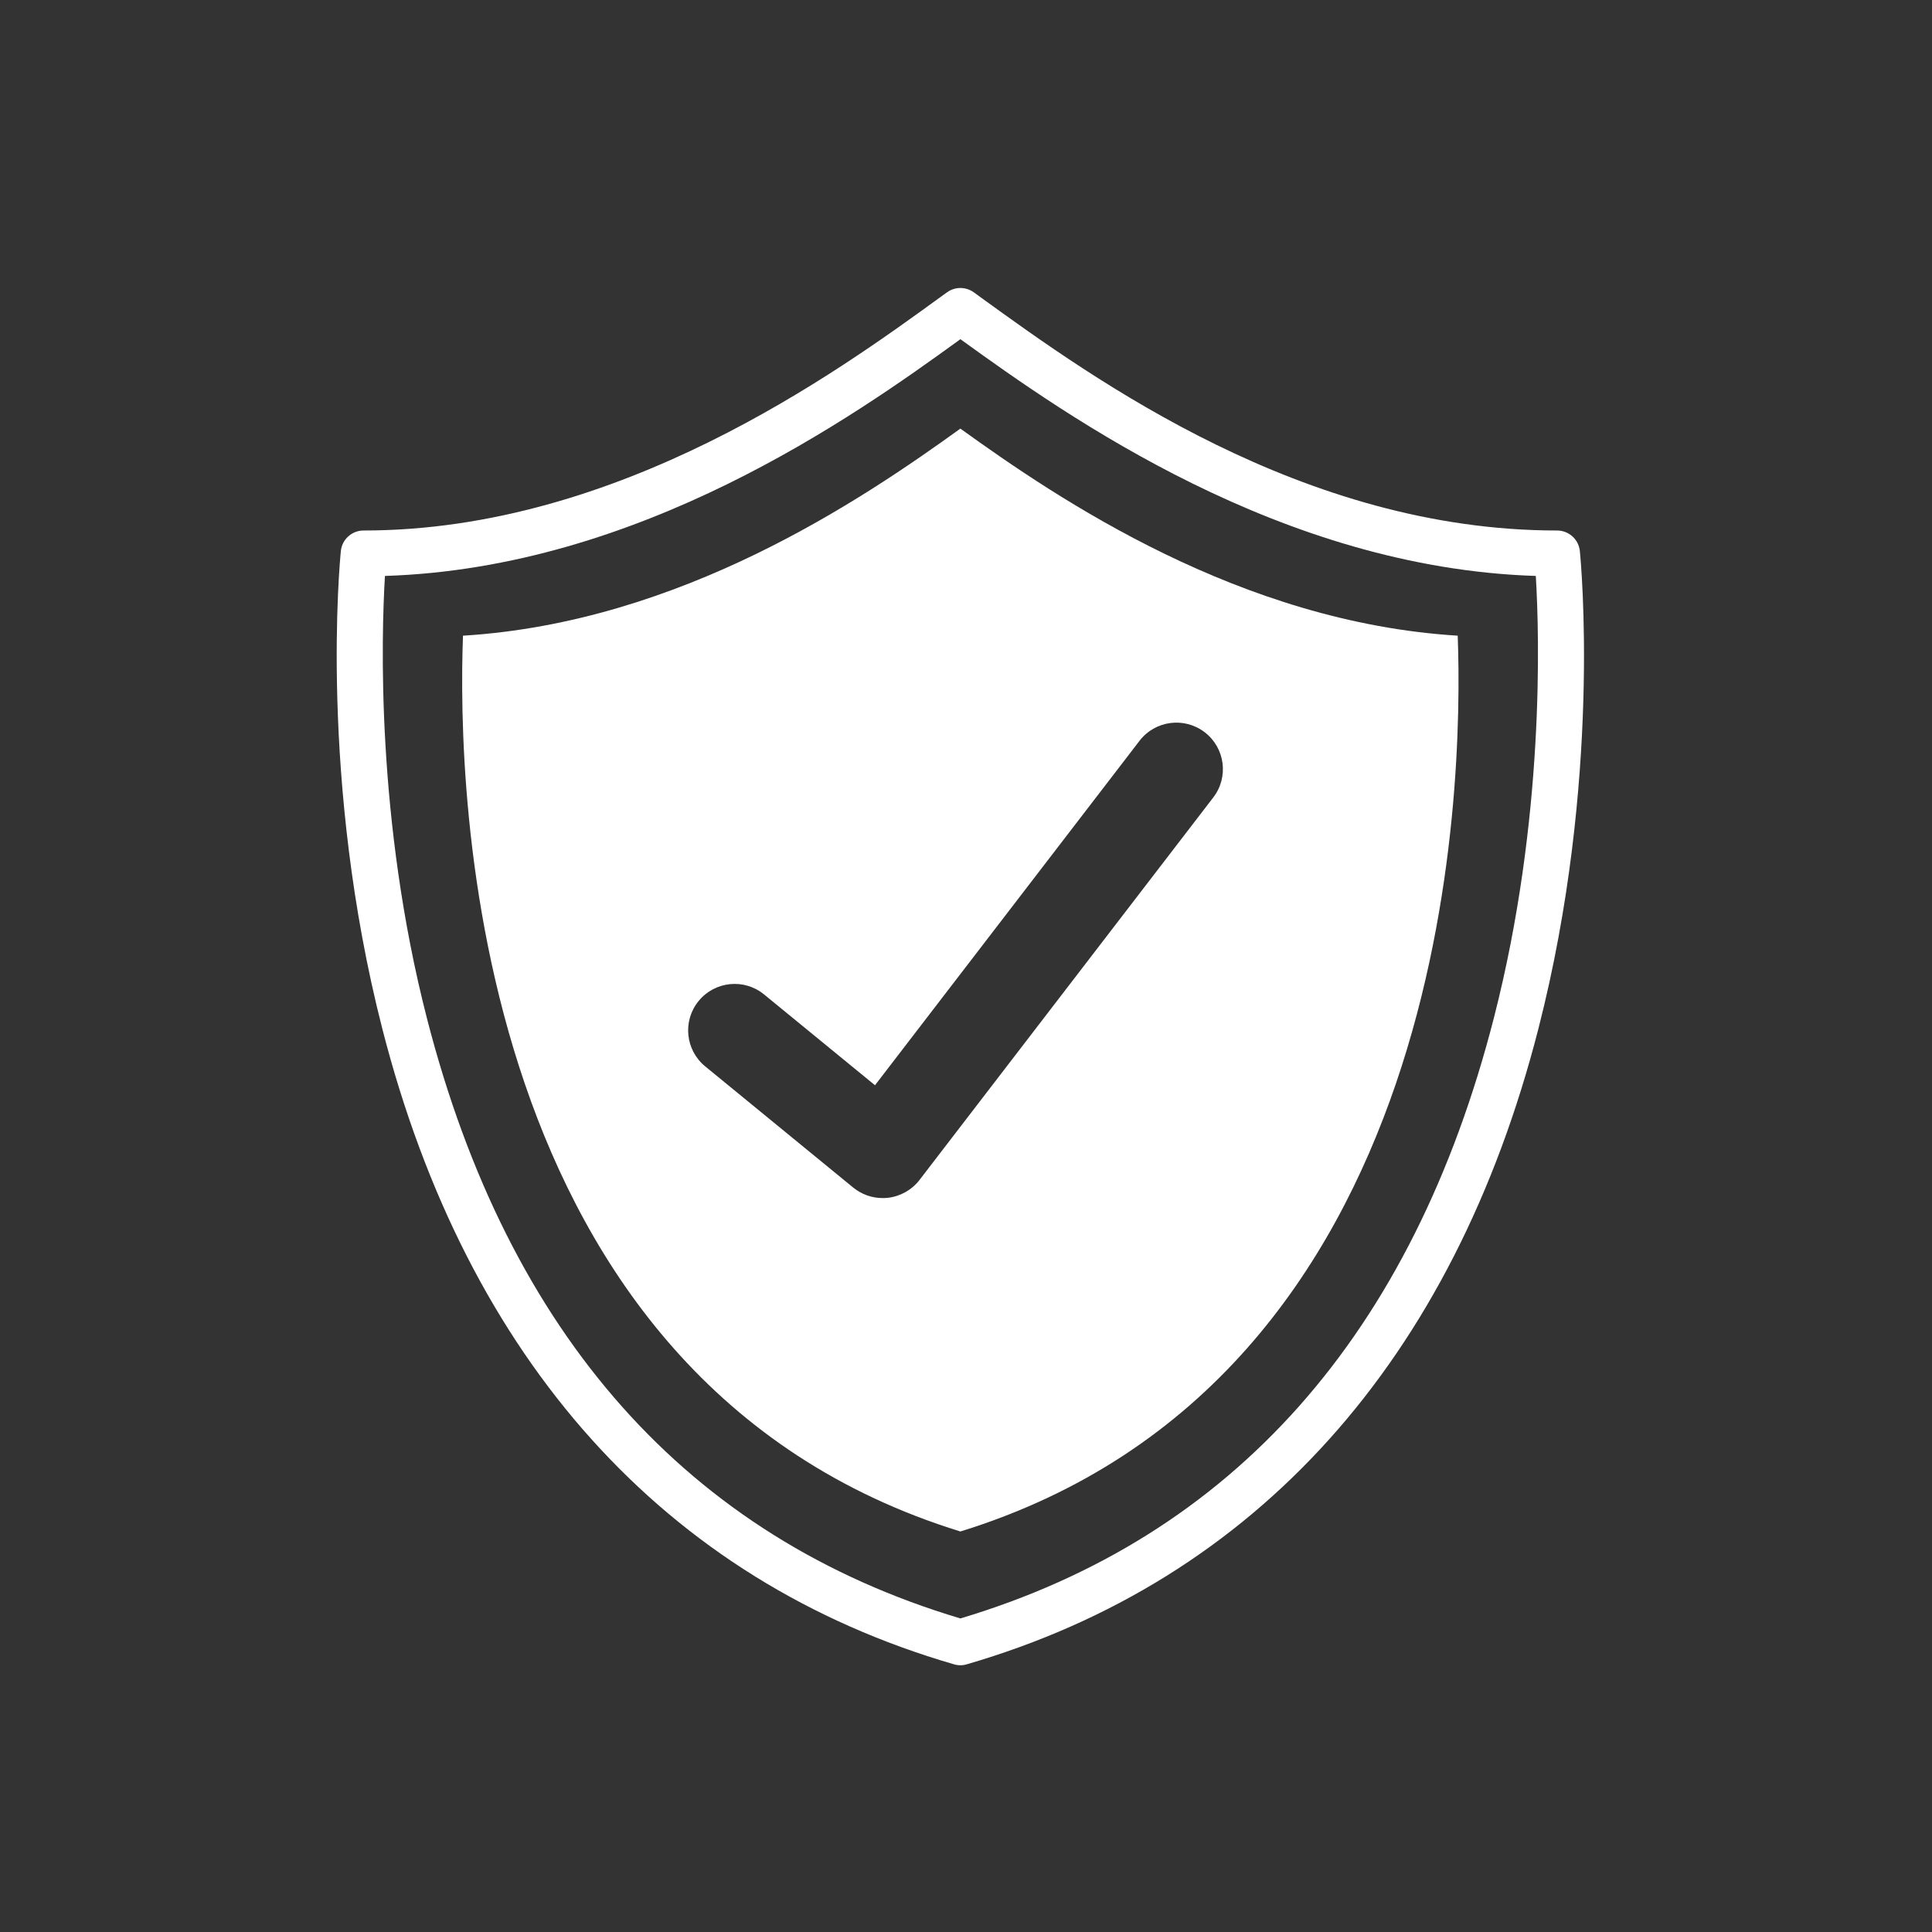 <svg xmlns="http://www.w3.org/2000/svg" xmlns:xlink="http://www.w3.org/1999/xlink" width="254" zoomAndPan="magnify" viewBox="0 0 190.5 190.5" height="254" preserveAspectRatio="xMidYMid meet" version="1.0"><rect x="0" y="0" width="190.5" height="190.5" fill="#333333" stroke="none"/><defs><clipPath id="efde39b4a3"><path d="M 33 28.191 L 157 28.191 L 157 164.332 L 33 164.332 Z M 33 28.191 " clip-rule="nonzero"/></clipPath></defs><g clip-path="url(#efde39b4a3)"><path fill="#ffffff" d="M 147.316 100.309 C 139.301 131.594 121.602 151.535 94.695 159.582 C 67.828 151.543 50.133 131.648 42.102 100.43 C 37.07 80.871 37.602 62.695 37.957 56.789 C 63.074 55.996 84.031 41.184 94.699 33.445 C 105.297 41.109 126.312 55.992 151.434 56.789 C 151.789 62.68 152.32 80.766 147.316 100.309 Z M 155.777 54.34 C 155.664 53.184 154.691 52.309 153.531 52.309 C 128.469 52.309 107.84 37.379 96.754 29.359 L 96.02 28.824 C 95.227 28.254 94.16 28.254 93.371 28.828 L 92.797 29.242 C 82.492 36.73 61.047 52.309 35.855 52.309 C 34.695 52.309 33.723 53.184 33.609 54.34 C 33.516 55.25 31.422 76.941 37.695 101.43 C 46.078 134.148 65.57 155.82 94.066 164.105 C 94.27 164.168 94.484 164.199 94.695 164.199 C 94.906 164.199 95.121 164.168 95.324 164.105 C 123.82 155.82 143.312 134.148 151.691 101.43 C 157.965 76.941 155.871 55.25 155.777 54.34 " fill-opacity="1" fill-rule="nonzero"/></g><path fill="#ffffff" d="M 119.633 78.629 L 90.668 116.344 C 89.91 117.328 88.789 117.961 87.559 118.105 C 87.383 118.125 87.207 118.133 87.031 118.133 C 85.977 118.133 84.953 117.77 84.129 117.098 L 69.535 105.148 C 67.574 103.543 67.285 100.656 68.891 98.695 C 70.496 96.738 73.383 96.449 75.34 98.055 L 86.277 107.008 L 112.359 73.047 C 113.902 71.035 116.781 70.66 118.789 72.203 C 120.797 73.746 121.176 76.621 119.633 78.629 Z M 94.695 42.262 C 84.902 49.324 67.086 61.367 45.652 62.68 C 45.086 77.711 46.113 135.988 94.695 151.008 C 143.27 135.988 144.293 77.711 143.734 62.68 C 122.293 61.359 104.43 49.277 94.695 42.262 " fill-opacity="1" fill-rule="nonzero"/></svg>